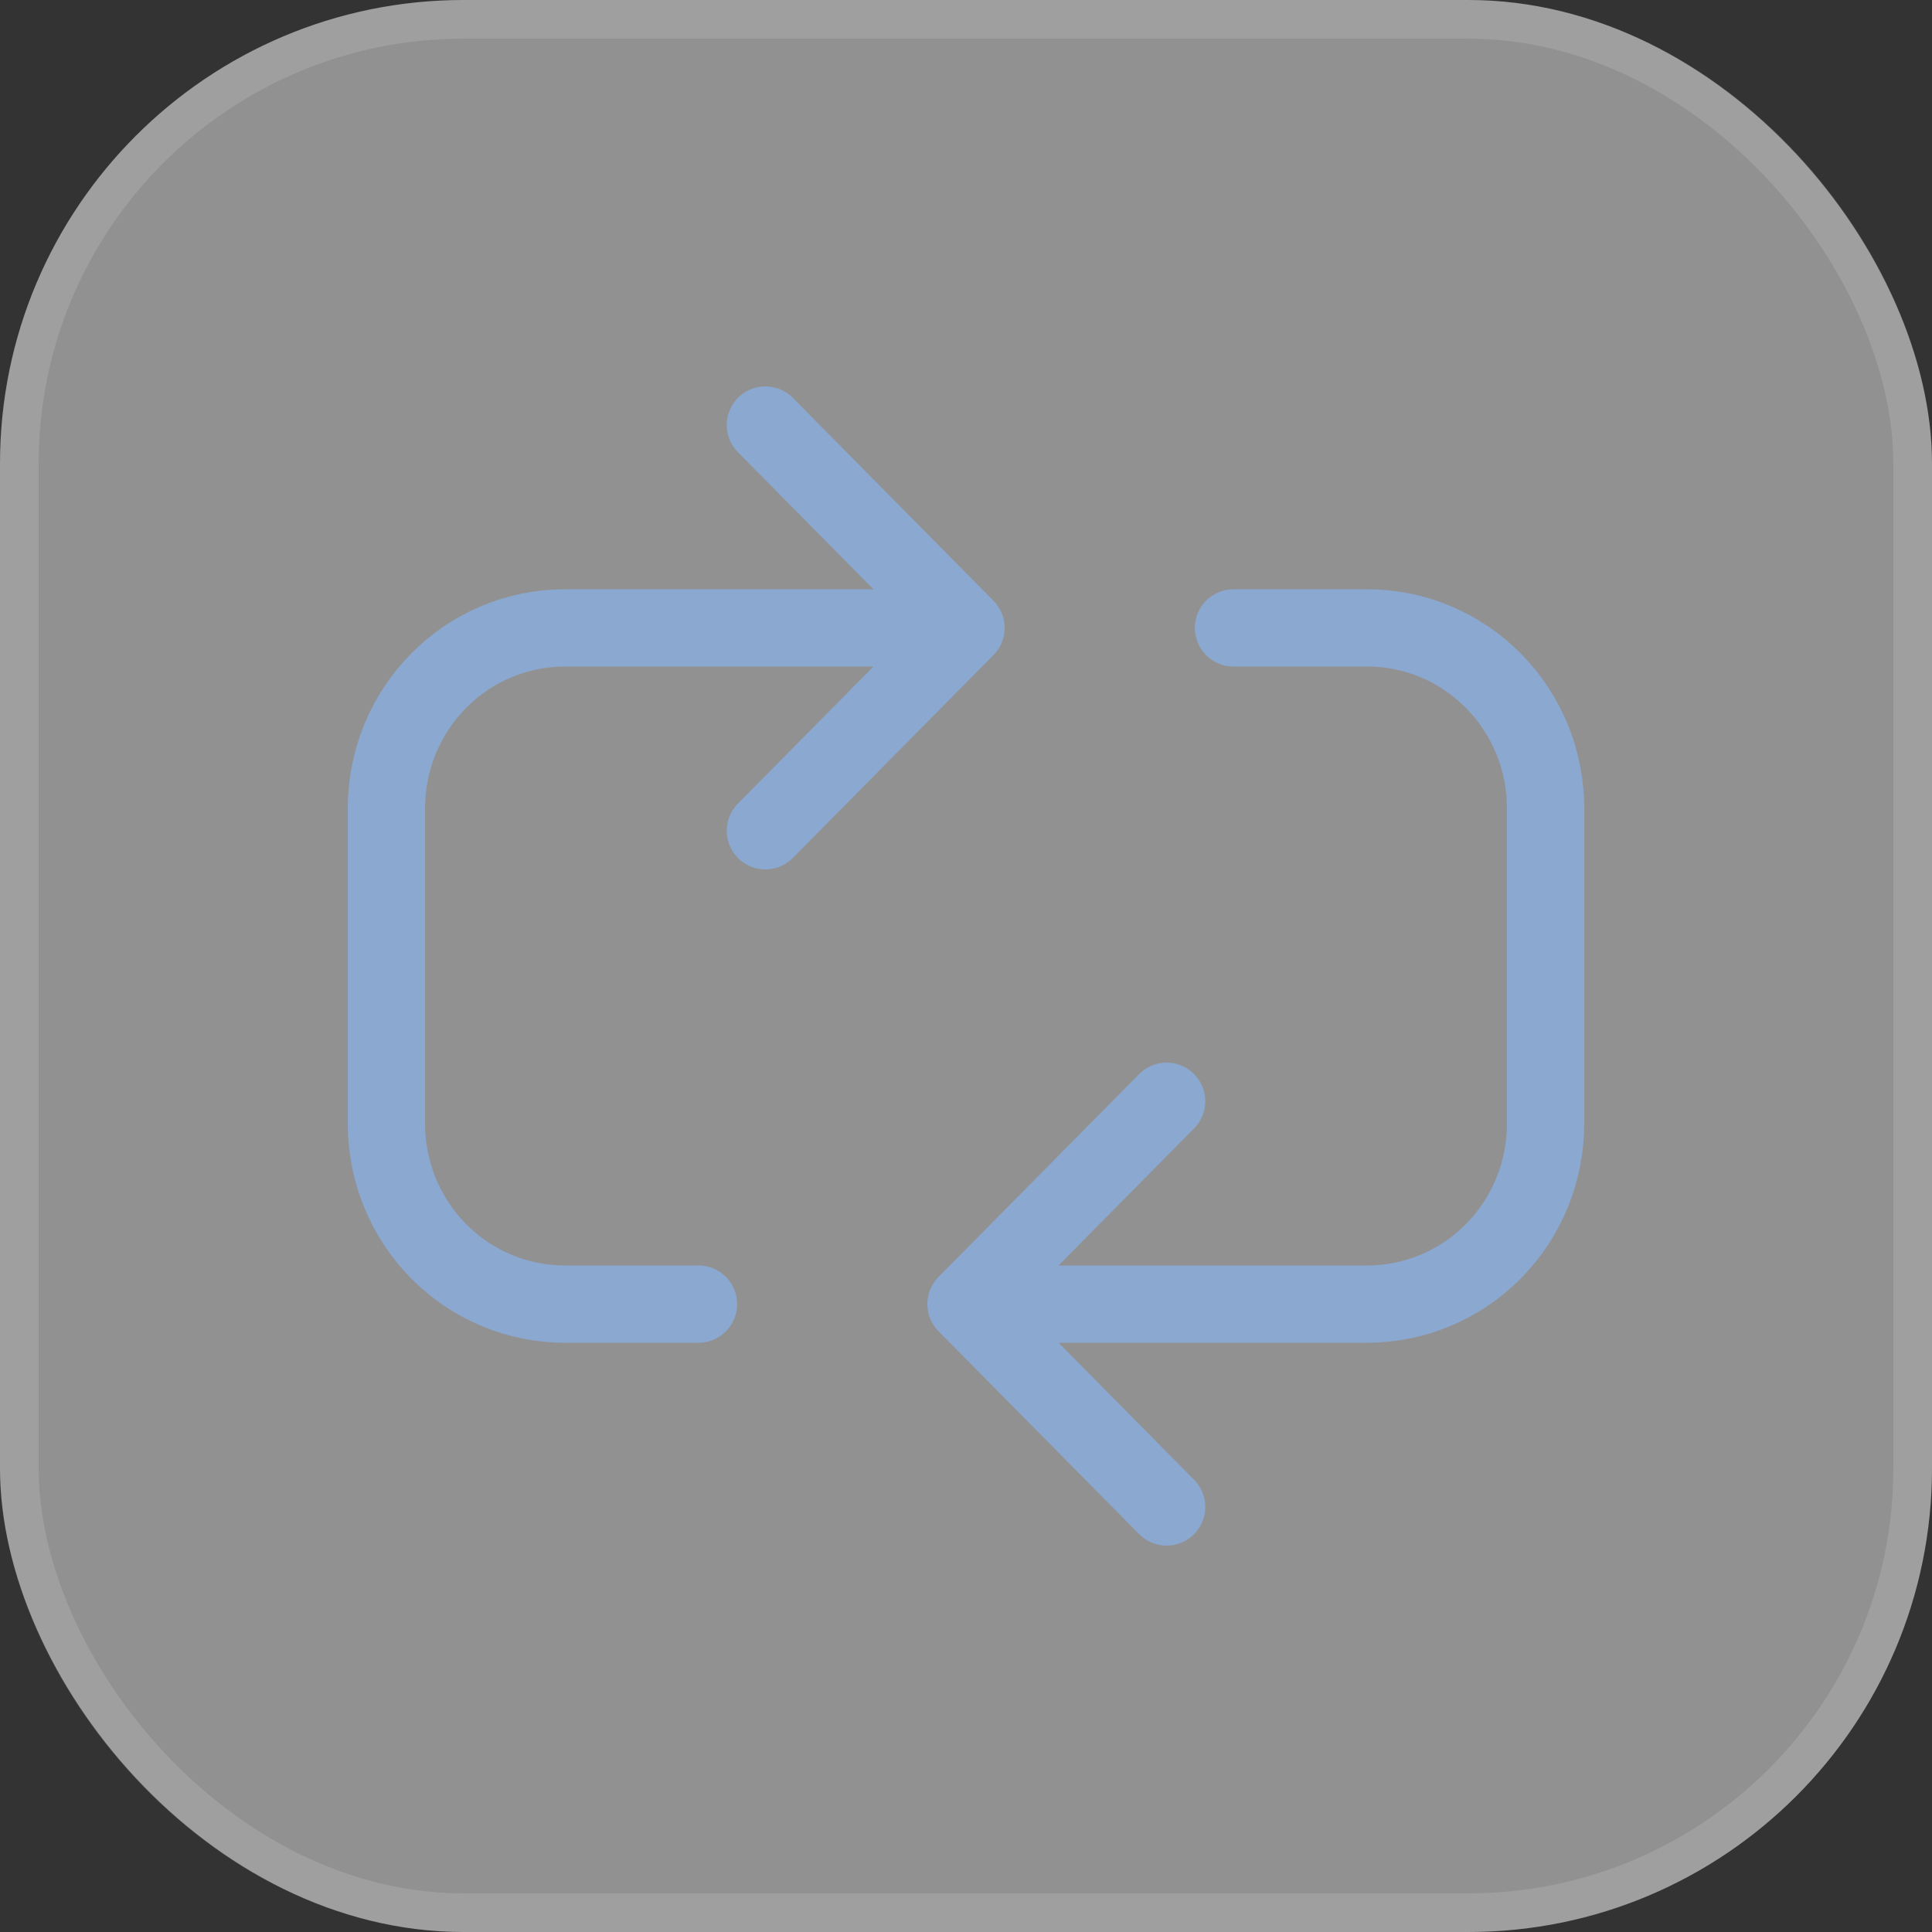 <svg width="50" height="50" viewBox="0 0 50 50" fill="none" xmlns="http://www.w3.org/2000/svg">
<rect x="0" y="0" width="50" height="50" fill="#333333" stroke="none"/>
<rect width="50" height="50" rx="12" fill="white" fill-opacity="0.46"/>
<rect x="0.5" y="0.5" width="49" height="49" rx="11.5" stroke="white" stroke-opacity="0.13"/>
<path d="M30.192 28.5L25 33.75M25 33.75L30.192 39M25 33.75H35.385C36.609 33.75 37.783 33.258 38.648 32.383C39.514 31.508 40 30.321 40 29.083V20.917C40 19.679 39.514 18.492 38.648 17.617C37.783 16.742 36.609 16.25 35.385 16.25H31.923M19.808 21.5L25 16.25M25 16.25L19.808 11M25 16.25H14.615C13.391 16.25 12.217 16.742 11.352 17.617C10.486 18.492 10 19.679 10 20.917V29.083C10 30.321 10.486 31.508 11.352 32.383C12.217 33.258 13.391 33.75 14.615 33.75H18.077" stroke="#8BA8D0" stroke-width="2" stroke-linecap="round" stroke-linejoin="round"/>
</svg>
